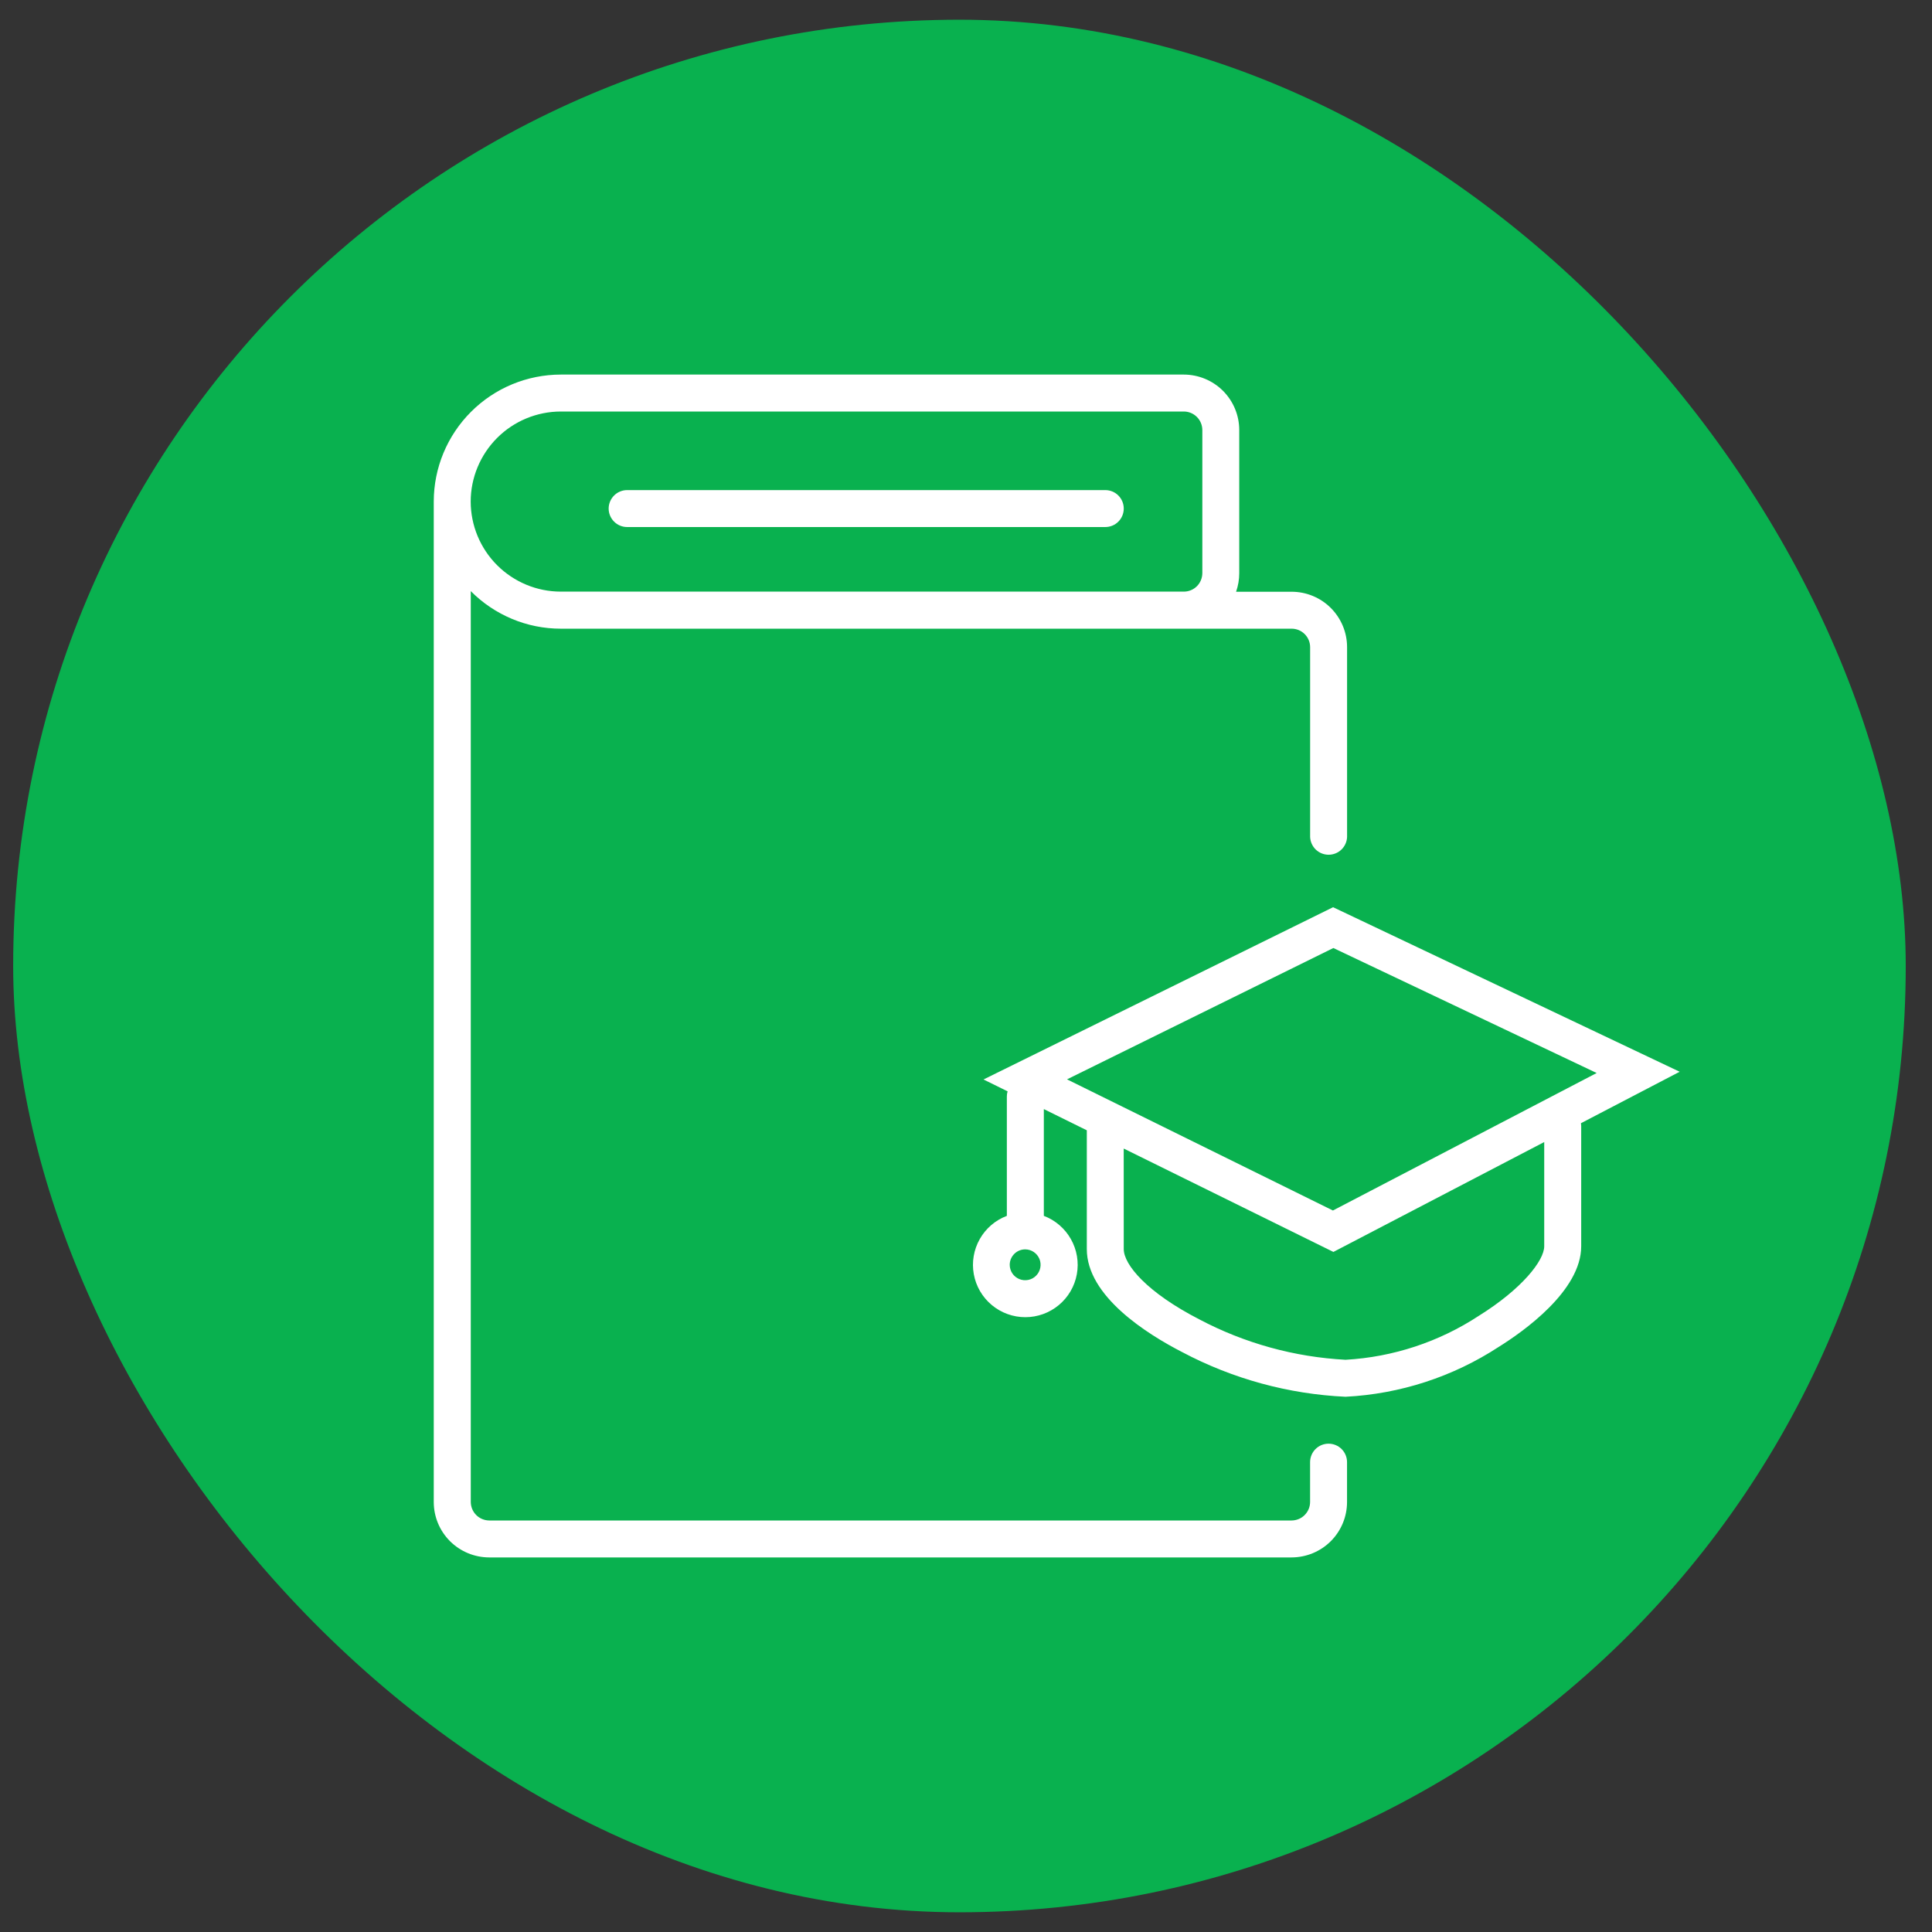 <svg width="49" height="49" viewBox="0 0 49 49" fill="none" xmlns="http://www.w3.org/2000/svg">
<rect x="0" y="0" width="49" height="49" fill="#333333" stroke="none"/>
<rect x="0.334" y="0.5" width="48" height="48" rx="24" fill="#09B14F"/>
<g clip-path="url(#clip0_318_119)">
<path d="M12.407 39.5C12.034 39.499 11.677 39.351 11.413 39.088C11.149 38.824 11.001 38.467 11.001 38.094V12.899C11 12.882 11 12.866 11.001 12.85C11.001 12.807 11.001 12.765 11.001 12.719C11.002 11.865 11.343 11.047 11.947 10.444C12.551 9.84 13.369 9.501 14.223 9.5H30.024C30.397 9.501 30.754 9.649 31.018 9.912C31.281 10.176 31.43 10.533 31.43 10.906V14.539C31.43 14.698 31.403 14.857 31.35 15.008H32.758C33.131 15.008 33.489 15.156 33.752 15.419C34.016 15.683 34.165 16.04 34.165 16.413V21.227C34.161 21.348 34.109 21.463 34.022 21.547C33.935 21.631 33.818 21.678 33.697 21.678C33.575 21.678 33.459 21.631 33.371 21.547C33.284 21.463 33.233 21.348 33.228 21.227V16.413C33.228 16.289 33.178 16.17 33.09 16.082C33.002 15.994 32.883 15.945 32.759 15.945H14.223C13.799 15.945 13.378 15.861 12.986 15.697C12.595 15.533 12.239 15.294 11.94 14.992V38.094C11.941 38.218 11.99 38.337 12.078 38.425C12.166 38.513 12.285 38.562 12.409 38.563H32.758C32.883 38.562 33.002 38.513 33.089 38.425C33.177 38.337 33.227 38.218 33.227 38.094V37.084C33.227 36.959 33.276 36.84 33.364 36.752C33.452 36.664 33.571 36.615 33.696 36.615C33.82 36.615 33.939 36.664 34.027 36.752C34.115 36.84 34.164 36.959 34.164 37.084V38.094C34.164 38.467 34.016 38.824 33.752 39.088C33.489 39.351 33.131 39.499 32.758 39.5H12.407ZM11.938 12.722C11.939 13.327 12.18 13.907 12.608 14.335C13.036 14.762 13.616 15.004 14.22 15.005H30.024C30.148 15.005 30.268 14.956 30.356 14.868C30.444 14.78 30.493 14.661 30.494 14.536V10.906C30.493 10.782 30.444 10.662 30.356 10.575C30.268 10.487 30.148 10.437 30.024 10.437H14.223C13.617 10.438 13.036 10.679 12.608 11.107C12.18 11.536 11.938 12.117 11.938 12.722ZM29.986 34.294C29.081 33.829 27.564 32.871 27.564 31.68V28.667L26.474 28.129V30.837C26.764 30.947 27.007 31.155 27.16 31.426C27.313 31.696 27.367 32.012 27.311 32.318C27.255 32.624 27.094 32.9 26.855 33.099C26.616 33.298 26.315 33.407 26.005 33.407C25.694 33.407 25.393 33.298 25.154 33.099C24.915 32.9 24.754 32.624 24.698 32.318C24.642 32.012 24.696 31.696 24.849 31.426C25.002 31.155 25.245 30.947 25.536 30.837V27.81C25.536 27.766 25.542 27.722 25.555 27.679L24.944 27.378L33.81 23.009L42.6 27.182L40.097 28.487C40.1 28.511 40.102 28.535 40.103 28.559V31.609C40.103 32.736 38.637 33.771 38.007 34.163C36.848 34.919 35.508 35.355 34.126 35.425C32.68 35.358 31.266 34.972 29.986 34.294ZM28.501 31.68C28.501 32.076 29.093 32.781 30.415 33.461C31.563 34.068 32.829 34.418 34.126 34.487C35.333 34.419 36.501 34.033 37.511 33.369C38.597 32.692 39.165 31.972 39.165 31.608V28.965L33.818 31.752L28.5 29.13L28.501 31.68ZM25.609 32.078C25.609 32.156 25.632 32.231 25.675 32.296C25.718 32.36 25.779 32.41 25.851 32.44C25.922 32.469 26.001 32.477 26.077 32.462C26.153 32.447 26.223 32.41 26.277 32.355C26.332 32.3 26.369 32.23 26.384 32.155C26.399 32.079 26.392 32 26.362 31.928C26.332 31.857 26.282 31.796 26.218 31.753C26.154 31.71 26.078 31.687 26.001 31.687C25.897 31.687 25.797 31.728 25.724 31.802C25.651 31.875 25.609 31.974 25.609 32.078ZM27.062 27.375L33.806 30.701L40.495 27.214L33.817 24.044L27.062 27.375ZM15.906 13.367C15.782 13.367 15.663 13.318 15.575 13.23C15.487 13.142 15.437 13.023 15.437 12.899C15.437 12.774 15.487 12.655 15.575 12.567C15.663 12.479 15.782 12.43 15.906 12.43H28.032C28.157 12.43 28.276 12.479 28.364 12.567C28.452 12.655 28.501 12.774 28.501 12.899C28.501 13.023 28.452 13.142 28.364 13.23C28.276 13.318 28.157 13.367 28.032 13.367H15.906Z" fill="white"/>
</g>
<defs>
<clipPath id="clip0_318_119">
<rect width="31.599" height="30" fill="white" transform="translate(11 9.5)"/>
</clipPath>
</defs>
</svg>

